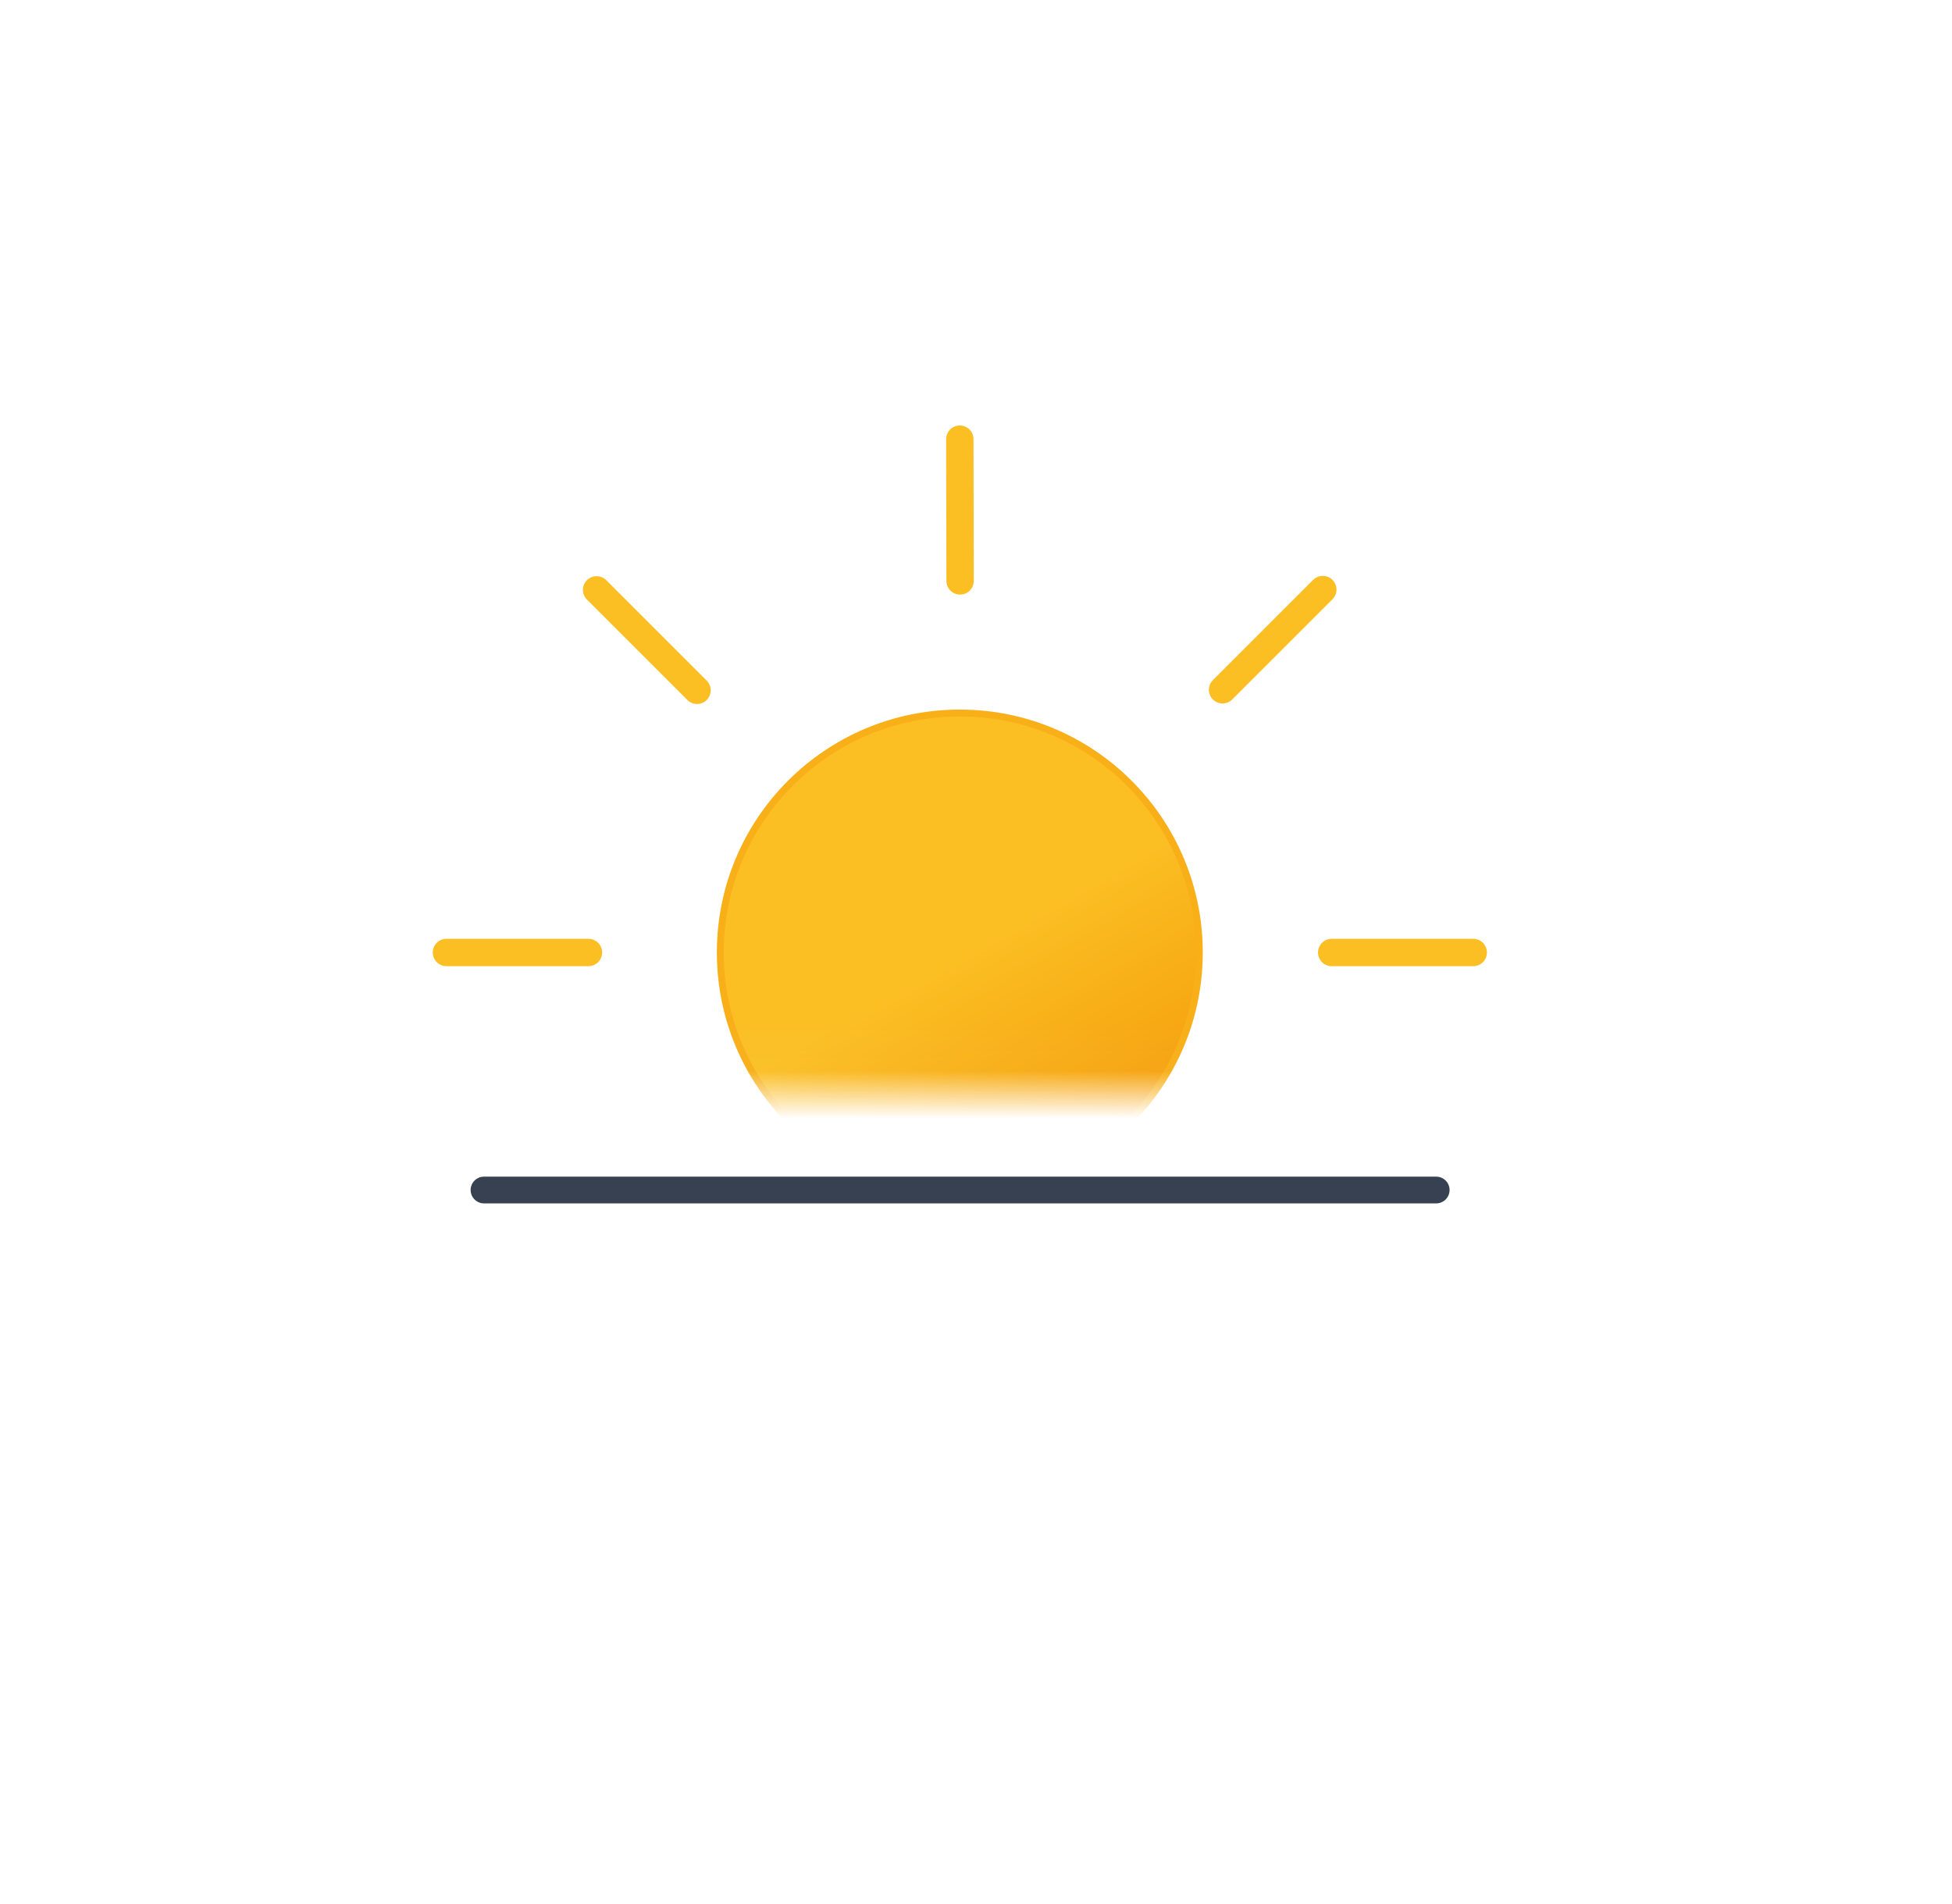 <svg width="41" height="40" viewBox="0 0 41 40" fill="none" xmlns="http://www.w3.org/2000/svg">
<mask id="mask0_964_13416" style="mask-type:luminance" maskUnits="userSpaceOnUse" x="0" y="0" width="41" height="23">
<path d="M0.166 0.938H40.166V22.969H0.166V0.938Z" fill="white"/>
</mask>
<g mask="url(#mask0_964_13416)">
<g clip-path="url(#clip0_964_13416)">
<path d="M20.16 25.041C22.939 25.041 25.191 22.788 25.191 20.01C25.191 17.231 22.939 14.979 20.16 14.979C17.381 14.979 15.129 17.231 15.129 20.01C15.129 22.788 17.381 25.041 20.16 25.041Z" fill="url(#paint0_linear_964_13416)" stroke="#F8AF18" stroke-width="0.144" stroke-miterlimit="10"/>
<path d="M25.679 14.491L27.784 12.386M12.537 27.633L14.636 25.534M27.971 20.01L30.944 20.01M9.377 20.01L12.36 20.01M20.166 12.204L20.16 9.226M20.16 30.793V27.81M14.641 14.502L12.531 12.392M27.778 27.639L25.679 25.54" stroke="#FBBF24" stroke-width="0.575" stroke-miterlimit="10" stroke-linecap="round"/>
</g>
</g>
<path d="M10.166 25H30.166" stroke="#374151" stroke-width="0.562" stroke-linecap="round" stroke-linejoin="round"/>
<defs>
<linearGradient id="paint0_linear_964_13416" x1="17.645" y1="15.65" x2="22.676" y2="24.369" gradientUnits="userSpaceOnUse">
<stop stop-color="#FBBF24"/>
<stop offset="0.5" stop-color="#FBBF24"/>
<stop offset="1" stop-color="#F59E0B"/>
</linearGradient>
<clipPath id="clip0_964_13416">
<rect width="23" height="23" fill="white" transform="translate(8.66 8.51)"/>
</clipPath>
</defs>
</svg>
